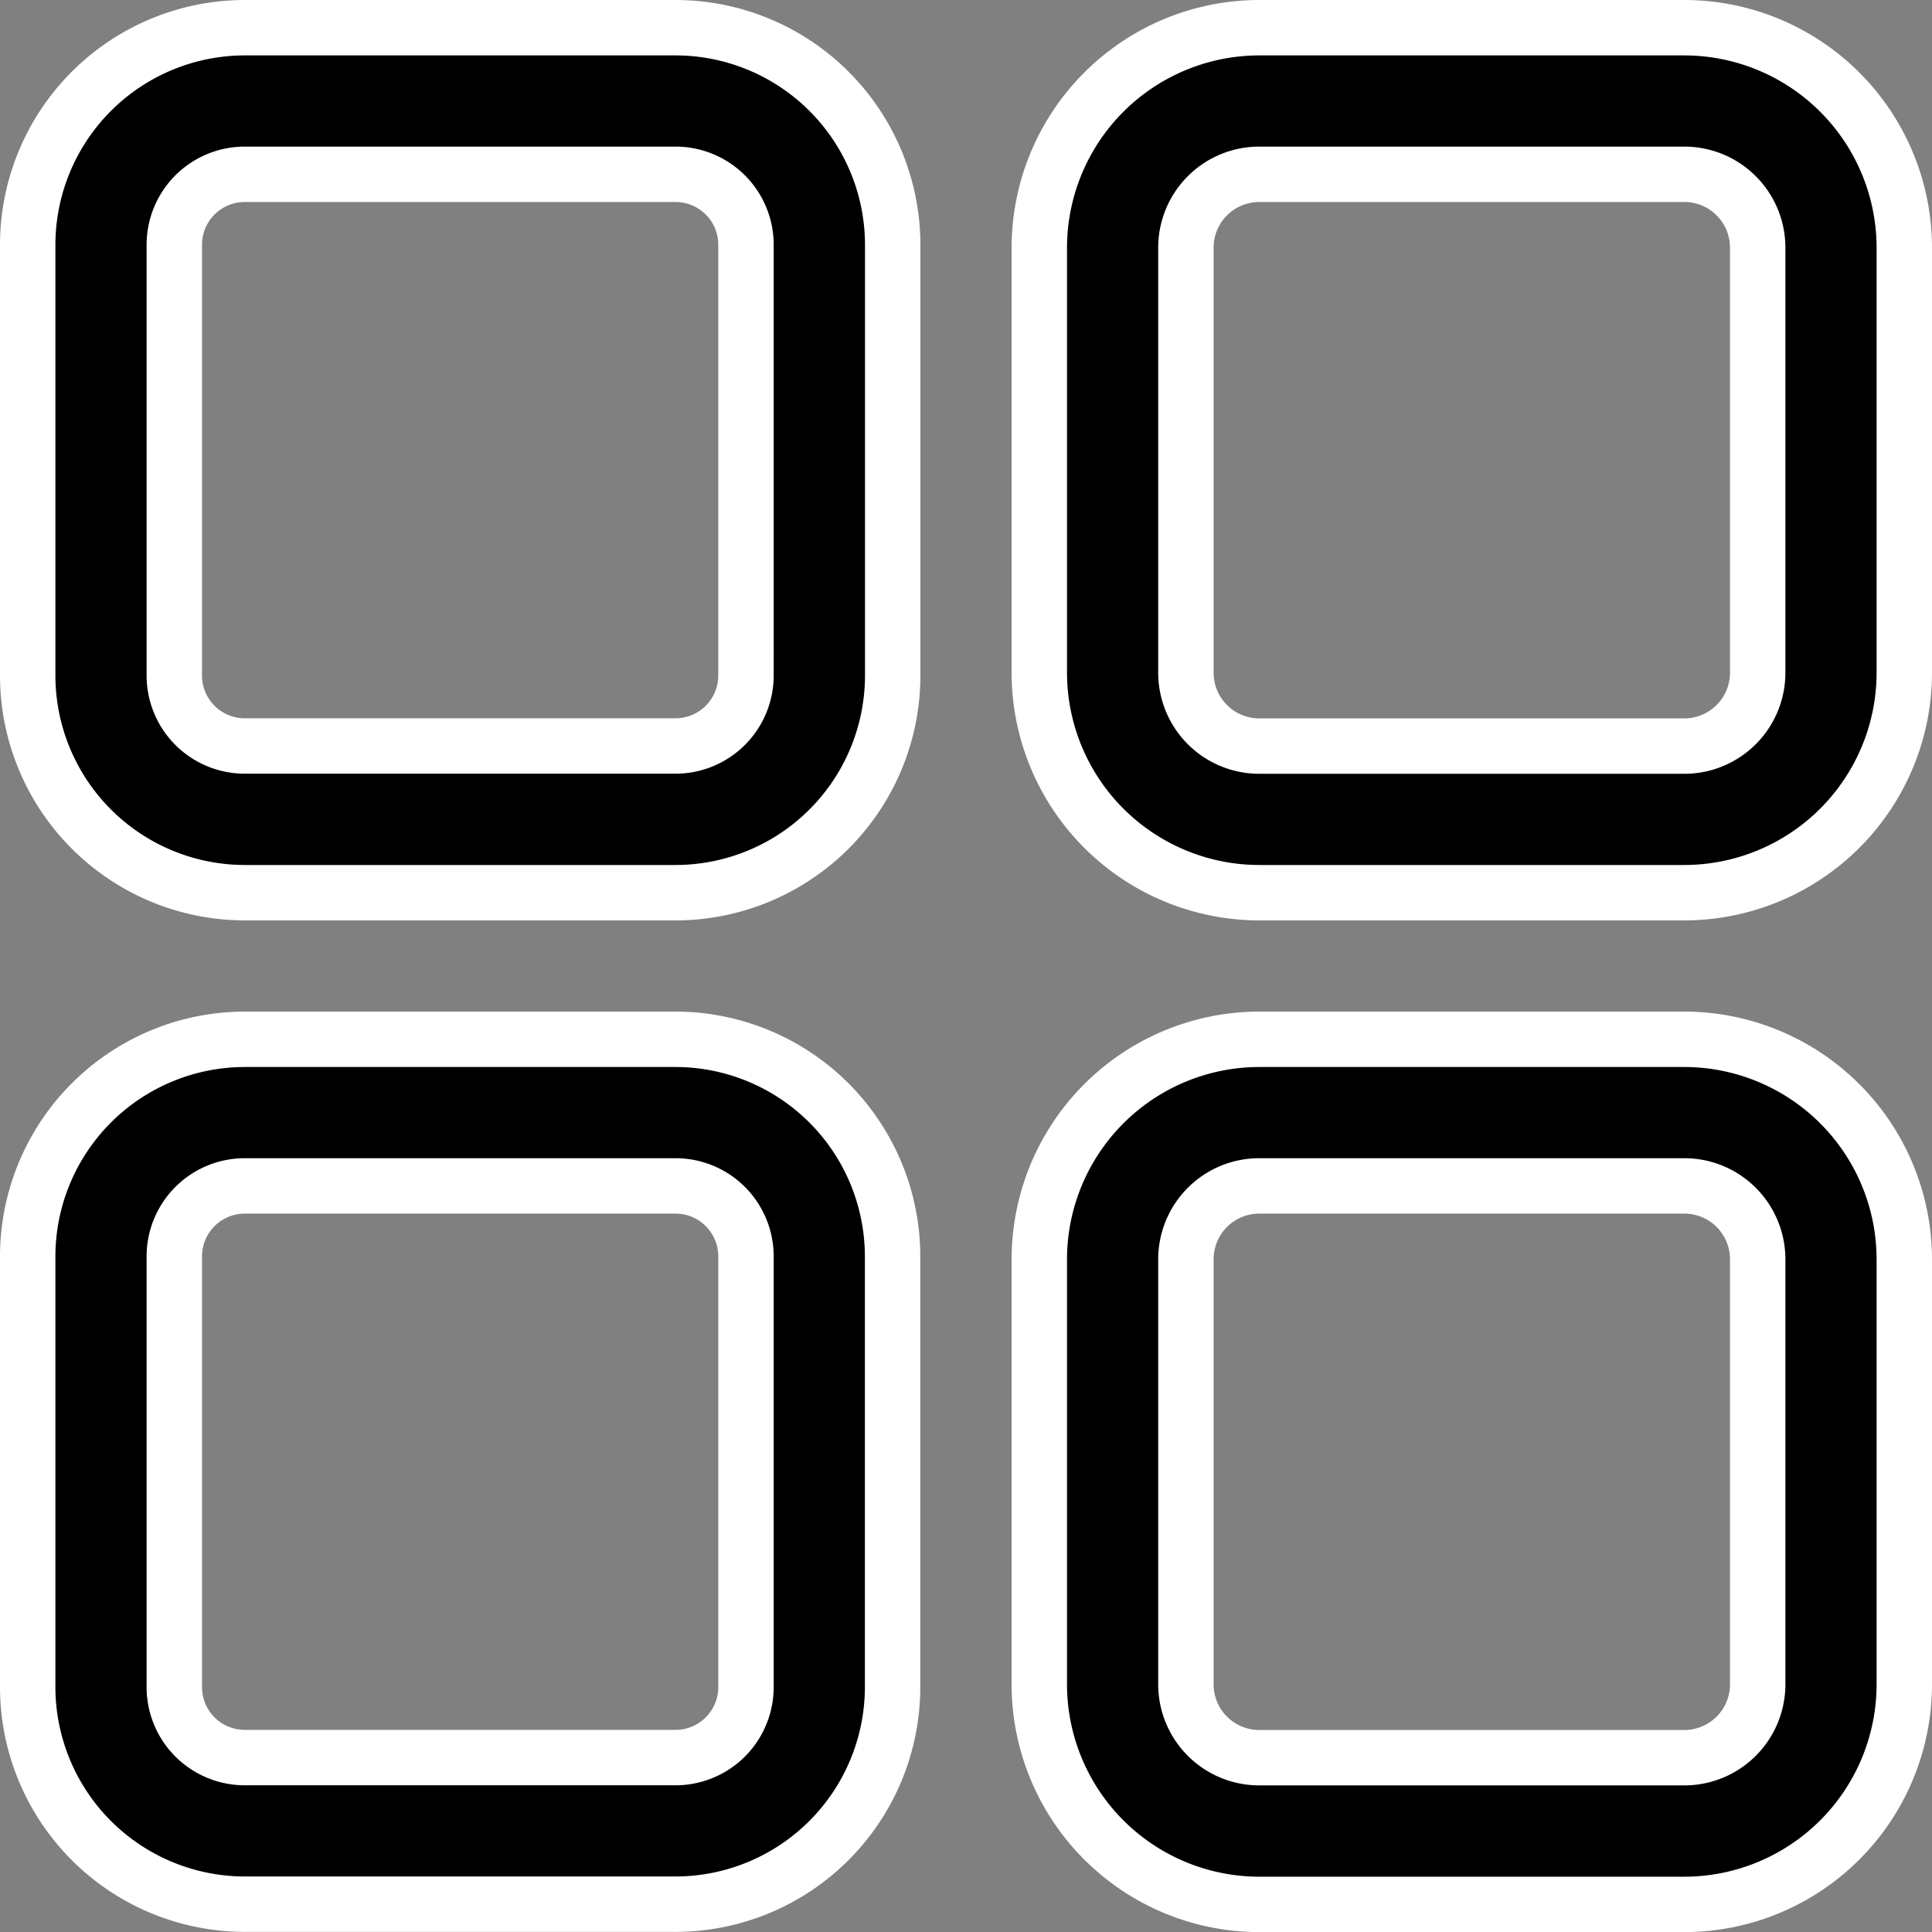 <svg xmlns="http://www.w3.org/2000/svg" width="17.435" height="17.435" viewBox="0 0 17.435 17.435"><rect x="0" y="0" width="17.435" height="17.435" fill="#808080" stroke="none"/><defs><style>.a{stroke:#fff;stroke-width:0.5px;}</style></defs><g transform="translate(0.25 0.25)"><path class="a" d="M5.847,0H1.958A1.961,1.961,0,0,0,0,1.958V5.847A1.961,1.961,0,0,0,1.958,7.806H5.847A1.961,1.961,0,0,0,7.806,5.847V1.958A1.961,1.961,0,0,0,5.847,0Zm.635,5.847a.636.636,0,0,1-.635.635H1.958a.636.636,0,0,1-.635-.635V1.958a.636.636,0,0,1,.635-.635H5.847a.636.636,0,0,1,.635.635Z"/><g transform="translate(9.129)"><path class="a" d="M281.821,0h-3.837A1.987,1.987,0,0,0,276,1.985V5.821a1.987,1.987,0,0,0,1.984,1.985h3.837a1.987,1.987,0,0,0,1.985-1.985V1.985A1.987,1.987,0,0,0,281.821,0Zm.662,5.821a.662.662,0,0,1-.662.662h-3.837a.662.662,0,0,1-.661-.662V1.985a.662.662,0,0,1,.661-.662h3.837a.662.662,0,0,1,.662.662Z" transform="translate(-276)"/></g><g transform="translate(0 9.129)"><path class="a" d="M5.847,276H1.958A1.961,1.961,0,0,0,0,277.958v3.889a1.961,1.961,0,0,0,1.958,1.958H5.847a1.961,1.961,0,0,0,1.958-1.958v-3.889A1.961,1.961,0,0,0,5.847,276Zm.635,5.847a.636.636,0,0,1-.635.635H1.958a.636.636,0,0,1-.635-.635v-3.889a.636.636,0,0,1,.635-.635H5.847a.636.636,0,0,1,.635.635Z" transform="translate(0 -276)"/></g><g transform="translate(9.129 9.129)"><path class="a" d="M281.821,276h-3.837A1.987,1.987,0,0,0,276,277.985v3.837a1.987,1.987,0,0,0,1.984,1.985h3.837a1.987,1.987,0,0,0,1.985-1.985v-3.837A1.987,1.987,0,0,0,281.821,276Zm.662,5.821a.662.662,0,0,1-.662.662h-3.837a.662.662,0,0,1-.661-.662v-3.837a.662.662,0,0,1,.661-.661h3.837a.662.662,0,0,1,.662.661Z" transform="translate(-276 -276)"/></g></g></svg>